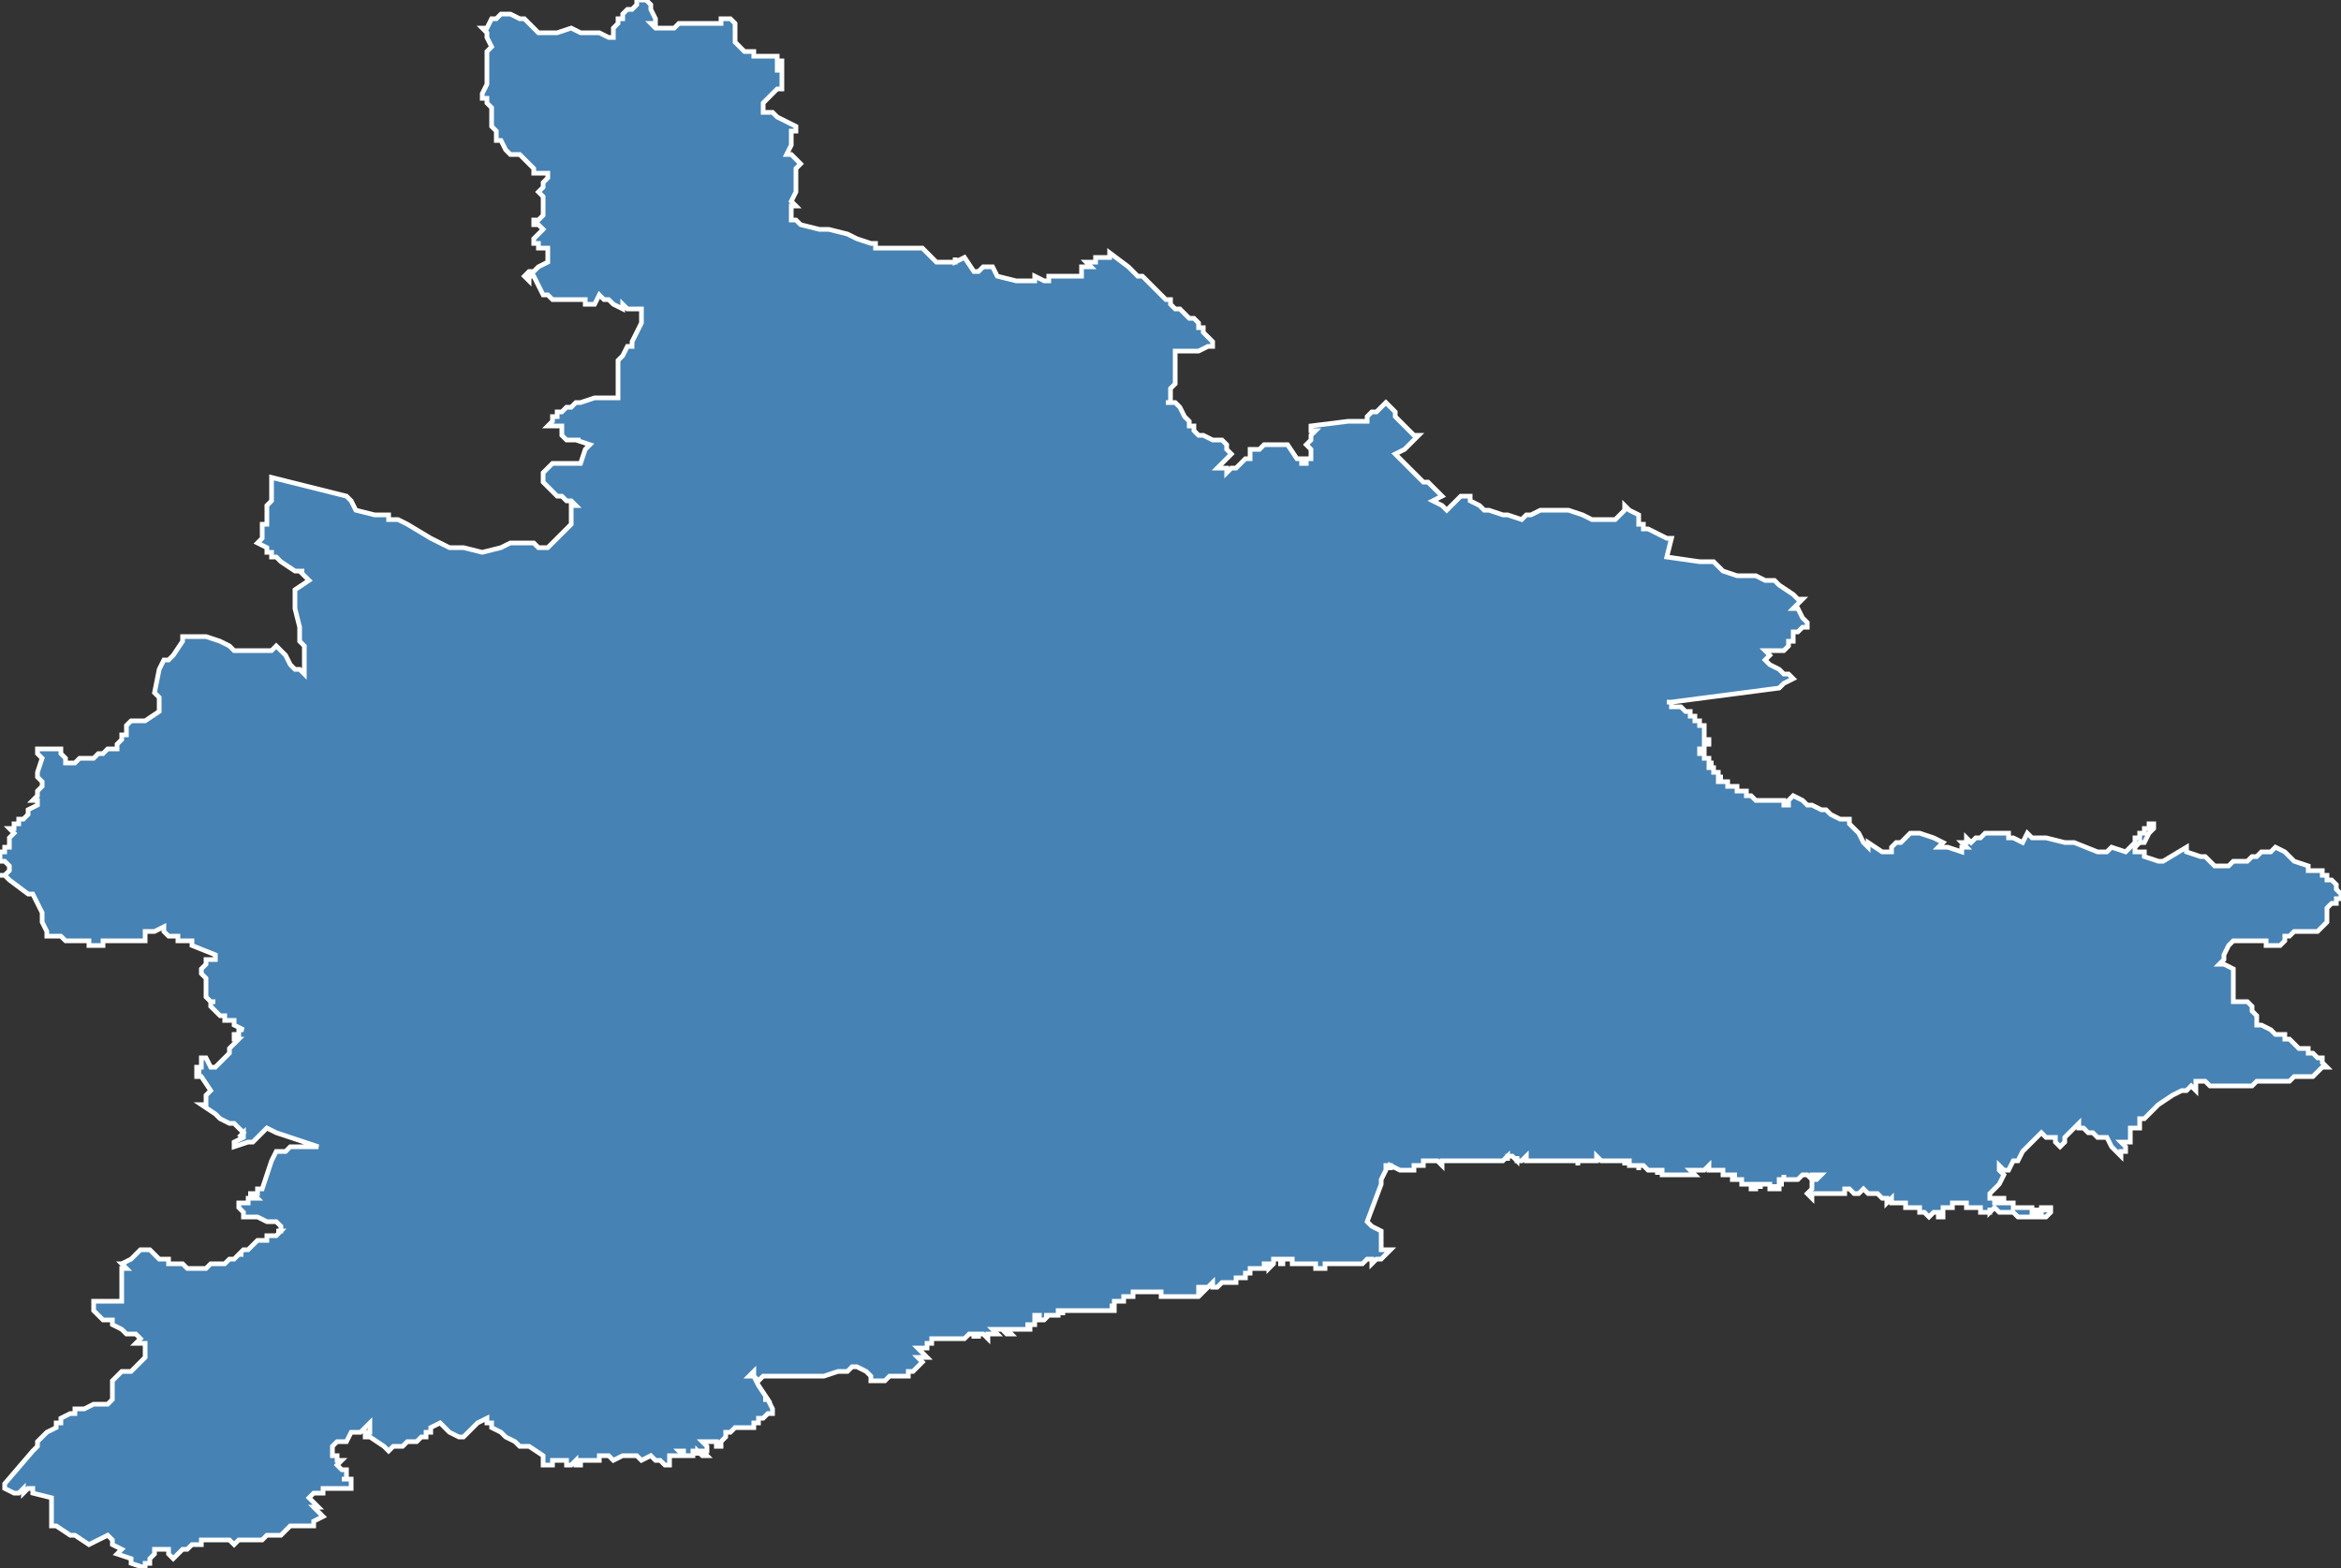 <?xml version="1.0" encoding="utf-8"?>
<svg version="1.1" id="svgmap" xmlns="http://www.w3.org/2000/svg" xmlns:xlink="http://www.w3.org/1999/xlink" x="0px" y="0px" width="100%" height="100%" viewBox="0 0 500 335">
<rect x="0" y="0" width="500" height="335" fill="#333333" stroke="none"/>
<polygon points="133,4 133,3 134,2 135,2 136,1 136,0 137,0 138,0 138,0 138,0 139,1 139,1 139,2 140,4 140,4 140,5 139,5 140,6 140,6 141,6 142,6 142,6 144,6 145,5 146,5 147,5 148,5 149,5 153,5 154,5 154,4 155,4 156,4 157,5 157,5 157,6 157,6 157,7 157,8 157,9 158,10 159,11 160,11 160,11 161,11 161,12 161,12 162,12 164,12 166,12 166,13 167,13 167,13 167,13 167,14 167,14 166,14 166,15 167,15 167,16 167,17 167,17 167,17 167,17 167,18 167,19 166,19 165,20 163,22 163,22 163,24 165,24 166,25 168,26 170,27 170,27 170,27 170,27 170,28 169,28 169,29 169,29 169,29 169,30 169,31 168,33 169,33 170,34 170,34 171,35 170,36 170,36 170,37 170,38 170,38 170,38 170,39 170,41 169,43 170,44 169,44 169,45 169,46 169,47 169,47 169,47 170,47 170,47 171,48 175,49 177,49 181,50 183,51 186,52 187,52 187,53 189,53 190,53 193,53 193,53 193,53 194,53 194,53 194,53 196,53 197,53 197,53 197,53 198,54 200,56 204,56 204,55 204,56 204,56 206,55 206,55 206,55 208,58 209,58 209,58 210,57 212,57 213,59 217,60 221,60 221,59 223,60 223,60 224,60 224,59 225,59 225,59 225,59 226,59 226,59 227,59 227,59 229,59 229,59 230,59 231,59 231,59 231,59 231,58 231,57 232,57 233,57 232,57 233,57 232,56 232,56 232,56 233,56 233,56 233,56 234,56 234,56 234,55 236,55 237,55 237,54 241,57 243,59 244,59 245,60 245,60 248,63 249,64 250,64 250,65 250,65 251,66 251,66 252,66 253,67 254,68 255,68 256,69 256,70 257,70 257,71 257,71 258,72 258,72 259,73 259,73 259,74 259,74 259,74 258,74 256,75 255,75 254,75 253,75 252,75 252,75 251,75 251,75 251,75 251,76 251,76 251,77 251,78 251,80 251,81 251,82 250,83 250,84 250,85 250,86 249,86 251,86 252,87 253,89 254,90 254,91 255,91 255,92 255,92 255,92 256,93 257,93 259,94 261,94 261,94 261,94 262,95 262,96 262,96 263,97 263,97 263,97 262,98 261,99 260,100 260,100 261,100 262,100 262,101 262,101 263,100 263,100 264,100 266,98 267,98 267,97 267,97 267,96 267,96 268,96 268,96 269,96 270,95 270,95 273,95 275,95 275,95 277,98 278,98 278,99 278,99 279,99 279,99 279,99 279,98 280,98 280,98 280,98 280,97 280,97 280,96 279,95 280,94 280,93 281,92 280,92 280,92 280,92 280,91 280,91 288,90 289,90 291,90 292,90 292,89 293,88 294,88 294,88 295,87 295,87 295,87 296,86 297,87 297,87 297,87 298,88 298,89 298,89 299,90 299,90 299,90 300,91 300,91 301,92 302,93 303,93 302,94 302,94 302,94 300,96 300,96 300,96 298,97 301,100 304,103 305,103 306,104 306,104 306,104 308,106 306,107 308,108 309,109 311,107 312,106 314,106 314,107 314,107 314,107 314,107 316,108 317,109 318,109 321,110 322,110 325,111 326,110 327,110 329,109 331,109 332,109 333,109 333,109 334,109 334,109 335,109 338,110 340,111 341,111 344,111 344,111 345,111 345,111 346,110 347,109 347,109 347,109 347,108 348,109 350,110 350,110 350,111 350,112 351,112 351,113 352,113 354,114 354,114 356,115 357,115 356,119 363,120 366,120 368,122 371,123 374,123 375,123 377,124 379,124 380,125 380,125 383,127 384,128 385,128 384,129 383,130 384,130 385,132 386,133 386,134 386,134 385,134 384,135 383,135 383,136 383,136 383,136 383,137 382,137 382,138 381,139 380,139 380,139 379,139 379,139 378,139 377,139 377,139 377,139 378,140 377,141 377,141 378,142 380,143 381,144 382,144 382,144 383,145 381,146 380,147 357,150 356,150 356,150 357,150 357,150 357,151 357,151 357,151 357,151 357,151 357,151 358,151 359,151 359,151 359,151 360,152 360,152 360,152 360,152 361,152 361,152 361,152 361,152 361,152 361,152 361,153 361,153 361,153 361,153 361,153 361,153 362,153 362,153 362,153 362,153 362,154 362,154 362,154 362,154 362,154 362,154 363,154 363,155 363,155 363,155 363,155 364,155 364,155 364,156 364,156 364,156 364,156 364,156 364,157 364,157 364,157 364,158 364,158 365,158 365,159 365,159 365,159 364,159 364,159 364,160 364,160 364,160 364,160 363,160 363,161 364,161 363,161 364,161 363,161 364,161 364,162 364,162 364,162 364,162 364,162 365,162 365,162 365,162 365,162 365,163 365,163 365,163 366,163 365,163 365,164 366,164 366,164 366,164 366,164 366,164 366,164 366,165 367,165 366,165 367,165 367,165 367,165 367,165 367,165 367,165 367,165 367,165 367,166 367,166 367,166 367,166 367,166 368,166 368,166 367,166 367,167 367,167 367,167 367,167 367,167 367,167 368,167 368,167 368,167 369,167 369,167 369,167 369,167 369,168 369,168 369,168 370,168 370,168 370,168 371,168 371,168 371,168 371,168 371,168 371,168 371,169 371,169 371,169 372,169 372,169 372,169 372,169 372,169 373,169 373,170 373,170 374,170 374,170 374,170 375,171 375,171 375,171 376,171 376,171 376,171 376,171 377,171 377,171 377,171 378,171 378,171 378,171 378,171 378,171 379,171 379,171 379,171 379,171 379,171 380,171 380,171 380,171 380,171 380,171 380,171 381,171 381,171 381,172 381,172 382,172 382,172 382,171 382,171 383,170 383,170 385,171 386,172 387,172 389,173 390,173 391,174 393,175 395,175 395,176 397,178 398,180 399,181 399,180 402,182 403,182 404,182 404,182 404,181 405,180 406,180 406,180 408,178 410,178 413,179 413,179 415,180 414,181 416,181 416,181 419,182 419,182 419,181 419,181 420,181 419,180 420,180 420,179 421,180 421,180 421,180 422,179 423,179 424,178 424,178 425,178 427,178 427,178 429,178 429,179 429,179 430,179 432,180 433,178 434,179 436,179 437,179 441,180 442,180 443,180 448,182 449,182 450,182 451,181 454,182 455,181 456,180 456,179 457,179 457,179 457,178 458,178 458,177 459,177 459,176 459,176 460,176 460,177 460,177 459,178 458,180 457,180 456,181 456,181 456,182 458,182 458,183 461,184 462,184 467,181 467,182 470,183 471,183 472,184 473,185 474,185 475,185 476,185 477,184 477,184 478,184 479,184 479,184 480,184 481,183 482,183 483,182 484,182 485,182 486,181 488,182 490,184 493,185 493,186 493,186 494,186 494,186 494,186 495,186 496,186 496,187 496,187 497,187 497,187 497,188 497,188 498,188 499,189 499,189 499,190 499,190 500,191 500,192 499,192 499,193 498,193 497,194 497,196 497,197 496,198 495,199 494,199 493,199 492,199 491,199 490,199 489,200 489,200 488,200 488,201 488,201 487,202 487,202 487,202 486,202 485,202 484,202 484,201 483,201 482,201 482,201 481,201 480,201 479,201 477,201 476,202 475,204 475,205 474,206 475,206 475,206 477,207 477,207 477,213 477,214 479,214 480,214 481,215 481,216 482,217 482,218 482,219 483,219 485,220 485,220 486,221 487,221 487,221 487,221 488,221 488,222 489,222 490,223 491,224 492,224 492,224 492,224 493,224 493,225 494,225 494,225 494,225 495,226 495,226 496,226 496,227 497,228 496,228 495,229 494,230 492,230 491,230 490,230 489,231 485,231 484,231 482,231 481,232 480,232 477,232 475,232 473,232 473,232 472,232 471,231 470,231 470,231 469,231 469,233 468,232 467,233 466,233 466,233 464,234 461,236 461,236 460,237 458,239 458,239 457,239 457,240 457,240 457,241 456,241 455,241 455,241 455,241 455,244 455,244 454,244 453,244 453,244 454,245 454,245 454,245 454,246 453,246 453,247 453,247 451,245 450,243 448,243 447,242 446,242 445,241 445,241 444,241 444,241 444,240 444,240 443,241 441,243 441,244 440,245 439,244 439,243 437,243 437,243 437,243 436,242 434,244 434,244 432,246 432,246 431,248 430,248 430,248 429,250 428,250 427,249 427,250 428,251 427,253 427,253 425,255 425,255 425,256 425,256 425,256 425,256 425,256 425,256 425,256 426,256 426,256 426,256 426,256 426,257 427,257 427,257 427,257 427,257 427,256 427,256 428,256 428,257 428,257 428,257 428,257 428,257 428,257 428,257 428,257 428,257 429,257 429,257 429,257 429,257 429,257 429,257 429,257 429,257 429,257 430,257 430,257 430,257 430,257 430,257 430,257 430,258 431,258 431,258 431,258 431,258 431,258 431,258 431,258 431,258 431,258 432,258 432,258 432,258 432,258 433,258 433,258 433,258 433,258 434,258 434,258 434,258 434,258 434,259 434,259 435,259 435,259 435,259 435,259 435,258 435,259 435,259 435,259 436,259 436,259 436,258 436,258 436,258 436,258 436,258 436,258 436,258 436,258 437,258 437,258 437,258 437,258 437,258 437,259 437,259 437,259 437,259 437,259 437,259 437,259 437,259 437,259 437,259 437,258 437,258 437,258 437,258 438,258 438,259 438,259 437,260 437,260 437,260 436,260 435,260 434,260 433,260 433,260 431,260 430,259 430,259 429,259 429,259 428,259 428,259 428,259 427,259 427,259 426,258 425,259 425,258 425,258 425,259 424,259 423,259 423,258 423,258 422,258 422,258 421,258 421,258 421,258 420,258 420,258 420,257 420,257 420,257 419,257 419,257 419,257 419,257 418,257 418,257 418,257 418,257 418,257 417,257 417,258 417,258 417,258 416,258 415,258 415,260 415,260 415,260 414,260 414,260 414,260 414,259 414,259 414,259 413,259 413,259 413,259 412,260 412,260 411,259 410,259 410,258 410,258 409,258 408,258 407,258 407,258 407,258 407,257 406,257 405,257 405,257 405,257 404,257 404,256 403,257 403,257 403,256 403,256 403,256 402,256 402,256 401,255 401,255 400,255 399,255 399,255 398,254 398,254 397,255 396,255 396,255 396,255 395,254 394,254 394,254 394,255 393,255 393,255 393,255 393,255 392,255 392,255 392,255 392,255 391,255 390,255 390,255 389,255 387,255 387,255 387,256 387,256 386,255 386,255 386,255 387,254 387,254 387,254 387,253 387,253 387,252 387,252 387,252 387,252 387,252 388,252 388,252 388,252 389,251 388,251 388,251 388,251 388,251 388,251 388,251 387,251 387,251 387,251 387,251 387,252 386,251 386,251 386,251 385,251 384,252 384,252 383,252 383,252 383,252 383,252 383,252 382,252 382,252 382,252 382,252 382,252 381,252 381,251 381,252 381,252 381,252 381,252 380,252 380,252 380,252 380,252 380,253 380,253 381,253 381,253 380,253 380,253 380,253 380,253 380,253 380,253 380,253 380,253 380,254 380,254 380,254 380,254 379,254 379,254 379,253 379,254 378,254 378,254 378,253 378,253 378,253 377,253 378,253 377,253 377,253 377,253 377,253 377,253 376,253 376,253 376,253 376,253 376,253 376,253 376,253 376,254 376,254 376,254 376,253 375,253 375,253 375,253 375,253 375,253 375,253 375,253 375,254 374,254 374,253 374,253 374,253 373,253 373,253 373,253 372,253 372,253 372,252 372,252 372,252 372,252 372,252 372,252 372,252 371,252 371,252 371,252 370,252 370,252 370,251 370,251 371,251 371,251 370,251 370,251 369,251 369,251 368,251 368,250 368,250 368,250 368,250 367,250 367,250 367,250 366,250 366,250 366,250 366,250 366,250 365,250 365,250 365,249 364,250 364,250 364,250 364,250 363,250 363,250 363,250 363,250 362,250 362,250 362,250 362,250 362,250 361,250 362,251 361,251 361,251 361,251 360,251 360,251 360,251 360,251 359,251 359,251 358,251 358,251 358,251 357,251 357,251 357,251 356,251 356,251 356,251 356,251 355,251 355,251 355,250 354,250 354,251 354,251 354,250 354,250 354,250 353,250 353,250 353,250 353,250 353,250 352,250 352,250 352,250 352,250 351,249 351,249 351,249 351,249 351,249 351,249 350,249 351,249 350,249 350,249 350,249 350,250 350,249 350,249 350,249 350,249 349,249 349,249 349,249 349,249 349,249 348,249 348,249 348,248 347,248 347,249 347,248 346,248 346,248 345,248 342,248 342,248 341,247 341,247 341,248 341,248 340,248 340,248 340,248 339,248 339,248 339,248 339,248 339,248 338,248 338,248 338,248 338,248 338,248 338,248 337,248 337,248 337,248 337,248 337,248 337,249 337,248 337,248 336,248 336,248 336,248 336,248 336,248 335,248 335,248 335,248 335,248 335,248 334,248 334,248 334,248 334,248 334,248 334,248 333,248 333,248 333,248 332,248 332,248 331,248 331,248 331,248 331,248 331,248 330,248 330,248 329,248 329,248 329,248 328,248 328,248 327,248 327,248 327,248 327,248 327,248 327,248 327,248 326,248 326,247 325,248 324,248 324,247 324,248 323,247 322,247 322,248 322,247 321,248 321,248 321,248 320,248 320,248 320,248 320,248 319,248 319,248 319,248 318,248 318,248 318,248 317,248 315,248 315,248 314,248 314,248 313,248 313,248 313,248 313,248 312,248 312,248 312,248 311,248 311,248 311,248 310,248 309,248 309,248 308,248 308,248 308,248 308,249 307,248 307,248 307,248 306,248 306,248 306,248 306,248 306,248 305,248 304,248 304,249 303,249 302,249 302,249 302,249 302,249 302,250 302,250 302,250 301,250 301,250 301,250 301,250 301,250 301,250 300,250 300,250 300,250 299,250 299,250 299,250 299,250 297,249 297,250 297,249 296,249 296,249 296,250 296,250 295,252 295,253 292,261 293,262 295,263 295,263 295,264 295,266 295,267 296,267 296,267 296,267 296,267 296,267 297,267 297,267 297,267 295,269 295,269 295,269 294,269 294,269 294,269 294,269 294,269 293,270 293,270 293,269 293,269 292,269 292,269 291,270 291,270 291,270 290,270 290,270 290,270 289,270 289,270 289,270 289,270 288,270 288,270 287,270 287,270 287,270 287,270 287,270 287,270 286,270 286,270 286,270 286,270 286,270 286,270 286,270 286,270 286,270 286,270 285,270 284,270 284,270 284,270 283,270 283,271 282,271 282,271 282,271 282,271 282,271 281,271 281,271 281,271 281,271 281,270 281,270 281,270 280,270 280,270 279,270 279,270 278,270 278,270 278,270 278,270 277,270 277,270 277,270 276,270 276,270 276,270 276,269 276,269 276,269 275,269 275,269 275,269 275,269 275,269 275,269 274,269 274,269 274,270 274,270 274,270 274,270 274,270 273,270 274,270 274,270 274,270 274,270 274,269 274,269 274,269 273,269 273,269 273,269 272,269 272,269 272,269 272,269 272,269 272,269 272,269 272,269 272,269 272,269 272,269 272,269 272,269 272,269 272,270 271,271 271,270 271,270 270,270 270,270 270,270 270,270 270,271 270,271 270,271 269,271 269,271 269,271 269,271 268,271 268,271 268,271 268,271 267,271 267,271 267,272 267,272 266,272 266,272 266,272 266,272 266,273 265,273 265,273 265,273 265,273 264,273 264,273 264,273 264,273 264,274 263,274 263,274 263,274 263,274 263,274 262,274 262,274 262,274 262,274 262,274 262,274 261,274 261,274 260,275 260,275 260,275 259,275 259,275 259,275 259,275 259,275 259,274 258,275 258,275 258,275 257,275 257,275 257,275 257,275 257,275 257,275 257,275 256,275 256,276 256,276 257,276 256,276 256,276 256,276 256,276 256,276 257,276 256,277 256,277 256,277 256,277 256,277 256,277 255,277 255,277 255,277 255,277 255,277 254,277 254,277 254,277 254,277 253,277 253,277 253,277 253,277 252,277 252,277 252,277 252,277 252,277 252,277 252,277 252,277 252,277 252,277 252,277 251,277 251,277 251,277 251,277 251,277 251,277 251,277 251,277 251,277 251,277 251,277 251,277 250,277 250,277 250,277 250,277 250,277 250,277 249,277 249,277 249,277 249,277 249,277 249,277 248,277 248,277 248,277 248,276 248,276 248,276 248,276 247,276 246,276 246,276 246,276 246,276 245,276 245,276 245,276 245,276 244,276 244,276 244,276 244,276 244,276 244,276 243,276 243,276 243,276 243,276 243,276 243,276 243,276 243,276 242,276 242,276 242,277 242,277 242,277 242,277 242,277 242,277 241,277 241,277 241,277 241,277 241,277 241,277 240,277 240,278 240,278 240,278 240,278 239,278 239,278 239,278 239,278 239,278 239,278 239,278 238,278 238,279 238,279 238,279 238,279 238,279 238,279 238,279 238,279 238,279 237,279 237,279 238,279 238,280 238,280 237,280 237,280 236,280 236,280 236,280 235,280 235,280 235,280 235,280 235,280 234,280 234,280 234,280 234,280 234,280 233,280 233,280 233,280 233,280 233,280 233,280 233,280 232,280 232,280 233,280 233,280 232,280 232,280 232,280 232,280 232,280 232,280 232,280 232,280 231,280 231,280 231,280 230,280 230,280 230,280 229,280 228,280 228,280 228,280 228,280 227,280 227,280 227,281 227,281 227,280 227,280 226,280 226,280 226,280 226,281 226,281 225,281 224,281 224,281 224,281 223,281 223,281 223,281 223,281 224,281 224,281 224,281 223,282 222,282 222,281 222,281 221,281 221,281 221,282 222,282 222,282 222,282 222,282 221,282 221,282 221,282 221,282 221,282 221,283 221,283 221,283 221,283 221,283 221,283 221,283 220,283 220,283 220,283 220,283 220,283 220,283 219,283 219,283 219,283 219,283 219,283 219,283 219,283 219,283 220,283 220,283 220,284 218,284 218,284 218,284 218,284 218,284 218,284 217,284 217,284 218,284 218,284 217,284 217,284 217,284 217,284 217,284 216,284 216,284 216,284 215,284 215,284 215,284 215,284 216,285 215,285 215,285 215,285 215,285 215,285 214,284 214,284 214,284 213,284 213,284 213,284 213,284 213,284 213,284 213,284 212,284 213,285 213,285 213,285 213,285 212,285 212,285 212,285 212,285 212,285 212,285 211,285 211,285 211,286 211,286 211,286 210,285 210,285 210,285 209,285 209,285 209,286 209,286 209,286 209,285 208,285 208,286 208,285 208,285 208,285 208,285 207,285 207,285 206,286 205,286 205,286 204,286 203,286 202,286 202,286 201,286 201,286 201,286 201,286 200,286 201,286 201,286 200,286 200,286 200,286 199,286 199,286 199,286 199,286 199,286 199,287 199,287 199,287 198,287 198,287 198,287 198,287 198,287 198,287 198,287 198,287 198,287 198,288 198,288 198,288 197,288 197,288 197,288 197,288 197,288 197,288 197,288 197,288 197,288 197,288 197,288 196,288 196,288 198,290 196,290 197,291 196,292 196,292 195,293 195,293 194,293 194,294 193,294 193,294 192,294 191,294 191,294 190,294 189,295 187,295 186,295 186,294 185,293 185,293 183,292 183,292 183,292 182,292 181,293 180,293 179,293 176,294 175,294 175,294 175,294 174,294 173,294 172,294 171,294 170,294 170,294 169,294 167,294 166,294 165,294 164,294 163,294 163,294 162,295 162,295 161,294 161,293 161,293 160,294 161,294 162,296 164,299 163,299 164,299 165,301 165,301 165,301 165,302 164,302 164,302 164,302 163,303 162,303 162,304 162,304 161,304 161,304 161,304 161,304 161,304 161,305 160,305 159,305 159,305 159,305 159,305 158,305 157,305 157,305 156,306 156,306 156,306 156,306 156,306 156,306 156,306 156,306 155,306 155,306 155,306 155,306 155,306 155,306 155,306 155,307 155,307 155,307 155,307 154,308 154,308 154,308 154,308 154,309 154,309 153,309 153,309 153,309 153,309 153,308 153,308 153,308 152,308 152,308 152,308 152,308 151,308 151,308 151,308 151,308 150,308 150,308 151,309 151,309 151,309 151,310 151,310 150,310 151,311 150,311 150,311 150,311 150,311 150,311 150,311 149,310 149,311 149,311 149,310 148,310 148,310 148,310 148,311 147,311 147,311 147,311 147,311 147,311 147,311 146,311 146,310 146,310 146,310 146,310 146,310 145,310 145,310 145,310 145,310 146,311 146,311 146,311 146,311 145,311 144,311 144,311 143,311 143,311 143,311 143,312 143,312 143,312 143,312 143,312 143,312 143,313 143,313 142,313 142,313 141,312 141,312 141,312 141,312 141,312 140,312 140,312 140,312 140,312 140,312 140,312 140,312 140,312 140,312 139,311 137,312 136,311 133,311 133,311 131,312 130,311 130,311 130,311 129,311 129,311 129,311 129,311 129,311 129,311 129,311 128,311 128,311 128,311 128,311 128,311 128,311 128,312 127,312 127,312 126,312 126,312 125,312 124,312 124,312 124,312 124,313 124,313 124,313 123,313 123,312 123,312 122,313 121,313 121,312 120,312 120,312 120,312 119,312 119,312 118,312 118,313 117,313 117,313 116,313 116,313 116,313 116,313 116,312 116,311 113,309 111,309 110,308 110,308 108,307 107,306 105,305 105,304 104,304 104,303 102,304 100,306 99,307 98,307 96,306 95,305 95,305 95,305 95,305 94,304 94,304 92,305 92,306 91,306 91,307 90,307 90,307 89,308 87,308 86,309 85,309 84,309 83,310 83,310 82,309 79,307 78,307 78,307 78,306 79,306 79,305 79,305 79,305 79,305 79,304 78,305 78,305 77,306 76,306 76,306 75,306 75,306 74,308 72,308 72,308 71,309 71,309 71,309 71,310 71,310 71,310 71,311 72,311 72,312 73,312 73,312 72,313 73,314 74,314 74,314 74,315 74,316 74,316 73,316 73,316 75,316 75,317 75,318 75,318 75,318 74,318 73,318 73,318 72,318 72,318 71,318 71,318 71,318 70,318 69,318 69,318 69,319 69,319 68,319 68,319 67,319 67,319 66,320 68,322 67,322 69,324 69,324 67,325 67,325 67,326 67,326 65,326 64,326 63,326 62,326 61,327 60,328 59,328 58,328 58,328 57,328 57,328 56,329 56,329 56,329 55,329 54,329 51,329 50,330 50,330 49,329 48,329 47,329 46,329 45,329 45,329 43,329 43,330 42,330 41,330 40,331 39,331 38,332 37,333 37,333 36,332 36,331 35,331 35,331 34,331 34,331 33,331 33,332 33,332 33,332 32,333 32,333 32,333 32,333 32,333 32,333 32,334 32,334 32,334 32,334 31,334 31,334 31,334 31,335 28,334 28,333 28,333 25,332 25,332 25,332 26,331 24,330 24,330 24,330 24,329 24,329 23,328 23,328 19,330 19,330 16,328 15,328 15,328 12,326 11,326 11,325 11,325 11,325 11,324 11,324 11,324 11,324 11,324 11,324 11,323 11,323 11,323 11,322 11,322 11,322 11,322 11,322 11,322 11,321 11,321 11,321 11,321 11,321 11,321 11,320 11,320 11,320 7,319 7,318 7,318 6,318 6,318 5,319 5,318 4,319 4,319 4,319 3,319 1,318 1,318 1,317 1,317 1,317 7,310 7,310 8,309 8,308 9,307 9,307 10,306 12,305 12,305 12,304 13,304 13,303 15,302 16,302 16,301 17,301 18,301 20,300 21,300 22,300 23,300 23,300 24,299 24,299 24,298 24,296 24,295 26,293 27,293 28,293 31,290 31,287 30,287 30,287 30,287 29,287 29,287 30,286 30,286 29,285 29,285 28,285 28,285 27,285 26,284 24,283 24,282 24,282 22,282 21,281 21,281 20,280 20,280 20,278 21,278 23,278 25,278 25,278 25,278 26,278 26,277 26,277 26,276 26,275 26,274 26,273 26,273 26,272 26,272 26,271 26,271 26,271 26,271 26,271 26,271 26,271 27,271 26,270 27,270 26,270 26,270 26,270 26,270 26,270 28,269 29,268 29,268 30,267 32,267 33,268 34,269 34,269 34,269 35,269 36,269 36,269 36,270 37,270 38,270 38,270 39,270 40,271 40,271 41,271 42,271 44,271 44,271 45,270 46,270 46,270 47,270 47,270 48,270 49,269 50,269 51,268 51,268 51,268 51,268 52,268 51,268 52,267 53,267 54,266 55,265 55,265 55,265 56,265 57,265 57,264 58,264 58,264 58,264 58,264 59,264 59,264 59,264 60,263 60,263 60,263 59,263 60,263 60,262 60,262 60,262 59,261 59,261 58,261 57,261 57,261 55,260 53,260 52,260 52,259 51,258 51,258 51,257 52,257 52,257 52,257 52,257 53,257 53,257 53,257 53,257 53,256 53,256 53,256 53,256 54,256 54,256 54,256 54,256 55,256 55,256 55,256 55,256 55,256 54,255 54,255 53,255 55,255 55,255 55,254 56,254 58,248 58,248 58,248 59,246 60,246 61,246 61,246 62,245 63,245 65,245 65,245 67,245 68,245 59,242 57,241 56,242 54,244 53,244 50,245 50,244 52,243 52,243 52,243 52,242 51,243 51,243 52,242 52,242 52,242 50,240 50,240 49,240 49,240 49,240 49,240 47,239 47,239 46,238 46,238 43,236 43,236 44,236 44,235 44,235 44,235 44,235 44,235 44,235 44,234 45,233 43,230 43,230 43,230 43,230 42,230 42,230 42,229 43,229 42,229 42,228 43,228 43,227 43,226 44,226 44,226 44,226 45,228 45,228 46,228 49,225 49,224 51,222 51,222 50,222 50,222 50,222 50,221 51,221 51,220 52,220 52,220 51,220 51,220 52,220 50,219 50,219 50,219 50,219 50,218 48,218 48,218 48,218 48,217 48,217 47,217 47,217 47,217 47,217 46,216 46,216 46,216 46,216 45,215 45,215 45,215 45,215 45,214 46,214 45,214 44,213 44,213 44,213 44,213 44,213 44,213 44,213 44,212 44,212 44,212 44,212 44,211 44,211 44,211 44,211 44,210 44,209 44,209 43,208 43,208 43,208 43,208 43,207 44,206 44,206 44,205 45,205 45,205 46,205 46,204 46,205 46,204 46,204 46,204 46,204 41,202 41,202 41,201 39,201 38,201 38,200 37,200 37,200 36,200 36,200 36,200 35,199 35,198 33,199 32,199 32,199 31,199 31,199 31,199 31,199 31,201 29,201 27,201 25,201 22,201 22,202 19,202 19,201 19,201 16,201 14,201 13,200 13,200 12,200 11,200 10,200 10,200 10,199 9,197 9,195 9,195 9,195 7,191 7,191 6,191 2,188 2,188 1,187 1,187 0,187 1,187 2,186 2,185 2,185 2,185 1,184 1,184 1,184 0,184 0,183 0,183 0,183 0,183 0,182 1,182 1,182 1,182 1,181 2,181 2,180 2,180 2,180 2,179 2,179 2,179 3,178 3,178 3,178 3,178 2,177 3,177 3,176 3,176 4,176 4,176 4,175 4,175 5,175 6,174 6,173 6,173 6,173 8,172 8,172 8,172 8,171 7,171 7,171 7,171 8,170 8,170 8,169 8,169 9,168 9,167 8,166 8,165 8,165 9,162 9,162 8,161 8,160 9,160 9,160 10,160 10,160 11,160 12,160 13,160 13,161 14,162 14,162 14,163 15,163 15,163 16,163 17,162 17,162 18,162 18,162 19,162 19,162 20,162 20,162 20,162 21,161 22,161 22,161 23,160 25,160 25,160 25,159 25,159 26,158 26,157 27,157 27,155 28,154 30,154 31,154 31,154 34,152 34,152 34,151 34,149 34,149 33,148 34,143 34,143 35,141 36,141 37,140 37,140 39,137 39,136 40,136 41,136 41,136 41,136 42,136 44,136 44,136 44,136 47,137 47,137 49,138 49,138 50,139 50,139 51,139 57,139 58,139 59,138 61,140 61,140 62,142 63,143 64,143 65,144 65,144 65,143 65,141 65,138 64,137 64,134 64,134 63,130 63,128 63,126 66,124 65,123 64,122 65,122 63,122 60,120 60,120 59,119 59,119 58,119 58,119 58,118 57,118 57,117 57,117 55,116 55,116 56,115 56,113 56,112 56,112 57,112 57,111 57,110 57,109 57,108 57,108 57,108 58,107 58,106 58,106 58,106 58,103 58,102 74,106 74,106 75,107 76,109 76,109 76,109 80,110 81,110 83,110 83,111 84,111 85,111 87,112 92,115 94,116 96,117 97,117 97,117 99,117 103,118 103,118 107,117 109,116 110,116 111,116 111,116 112,116 114,116 115,117 116,117 116,117 117,117 119,115 120,114 121,113 122,112 122,111 122,110 122,108 122,108 123,108 123,108 122,107 121,107 121,107 120,106 120,106 119,106 118,105 117,104 116,103 116,102 116,101 117,100 118,99 119,99 119,99 120,99 121,99 121,99 122,99 124,99 125,96 126,95 123,94 123,94 124,94 123,94 121,94 121,94 120,93 120,91 119,91 117,91 118,90 118,89 118,89 119,89 119,88 120,88 120,88 120,88 121,87 121,87 122,87 121,87 121,87 122,87 123,86 124,86 127,85 127,85 130,85 131,85 131,85 132,85 132,84 132,84 132,84 132,82 132,82 132,82 132,81 132,80 132,79 132,78 132,77 132,77 132,77 133,76 134,74 134,74 135,74 135,73 137,69 137,68 137,67 137,66 135,66 135,66 134,66 134,66 134,66 133,65 133,66 133,66 131,65 131,65 130,64 129,64 129,64 129,64 128,63 127,65 126,65 126,65 125,65 125,64 124,64 121,64 119,64 118,64 117,63 116,63 115,61 115,61 114,59 114,59 113,59 113,60 112,59 112,59 113,58 114,58 115,57 117,56 117,54 117,53 115,53 115,52 114,52 114,52 114,51 115,50 115,50 116,49 116,49 115,48 114,48 114,47 115,47 115,47 116,46 116,44 116,43 116,43 116,42 115,41 115,41 116,40 116,40 116,39 117,38 117,38 117,37 115,37 114,37 114,36 113,35 113,35 111,33 109,33 108,32 107,30 106,30 106,29 106,28 105,27 105,27 105,26 105,25 105,25 105,24 105,23 105,23 104,22 104,21 103,21 103,20 104,18 104,18 104,18 104,17 104,16 104,15 104,14 104,12 104,11 104,11 105,10 104,8 104,7 103,6 104,6 104,6 105,4 106,4 106,4 107,3 108,3 109,3 111,4 112,4 114,6 115,7 116,7 117,7 118,7 119,7 122,6 124,7 126,7 126,7 127,7 127,7 128,7 128,7 130,8 131,8 131,7 131,6 131,6 131,6 132,5 132,5 132,4 133,4" id="2117" class="canton" fill="steelblue" stroke-width="1" stroke="white" geotype="canton" geoname="Ladoix-Serrigny" code_insee="2117" code_departement="21" nom_departement="Côte-d'Or" code_region="27" nom_region="Bourgogne-Franche-Comté"/></svg>